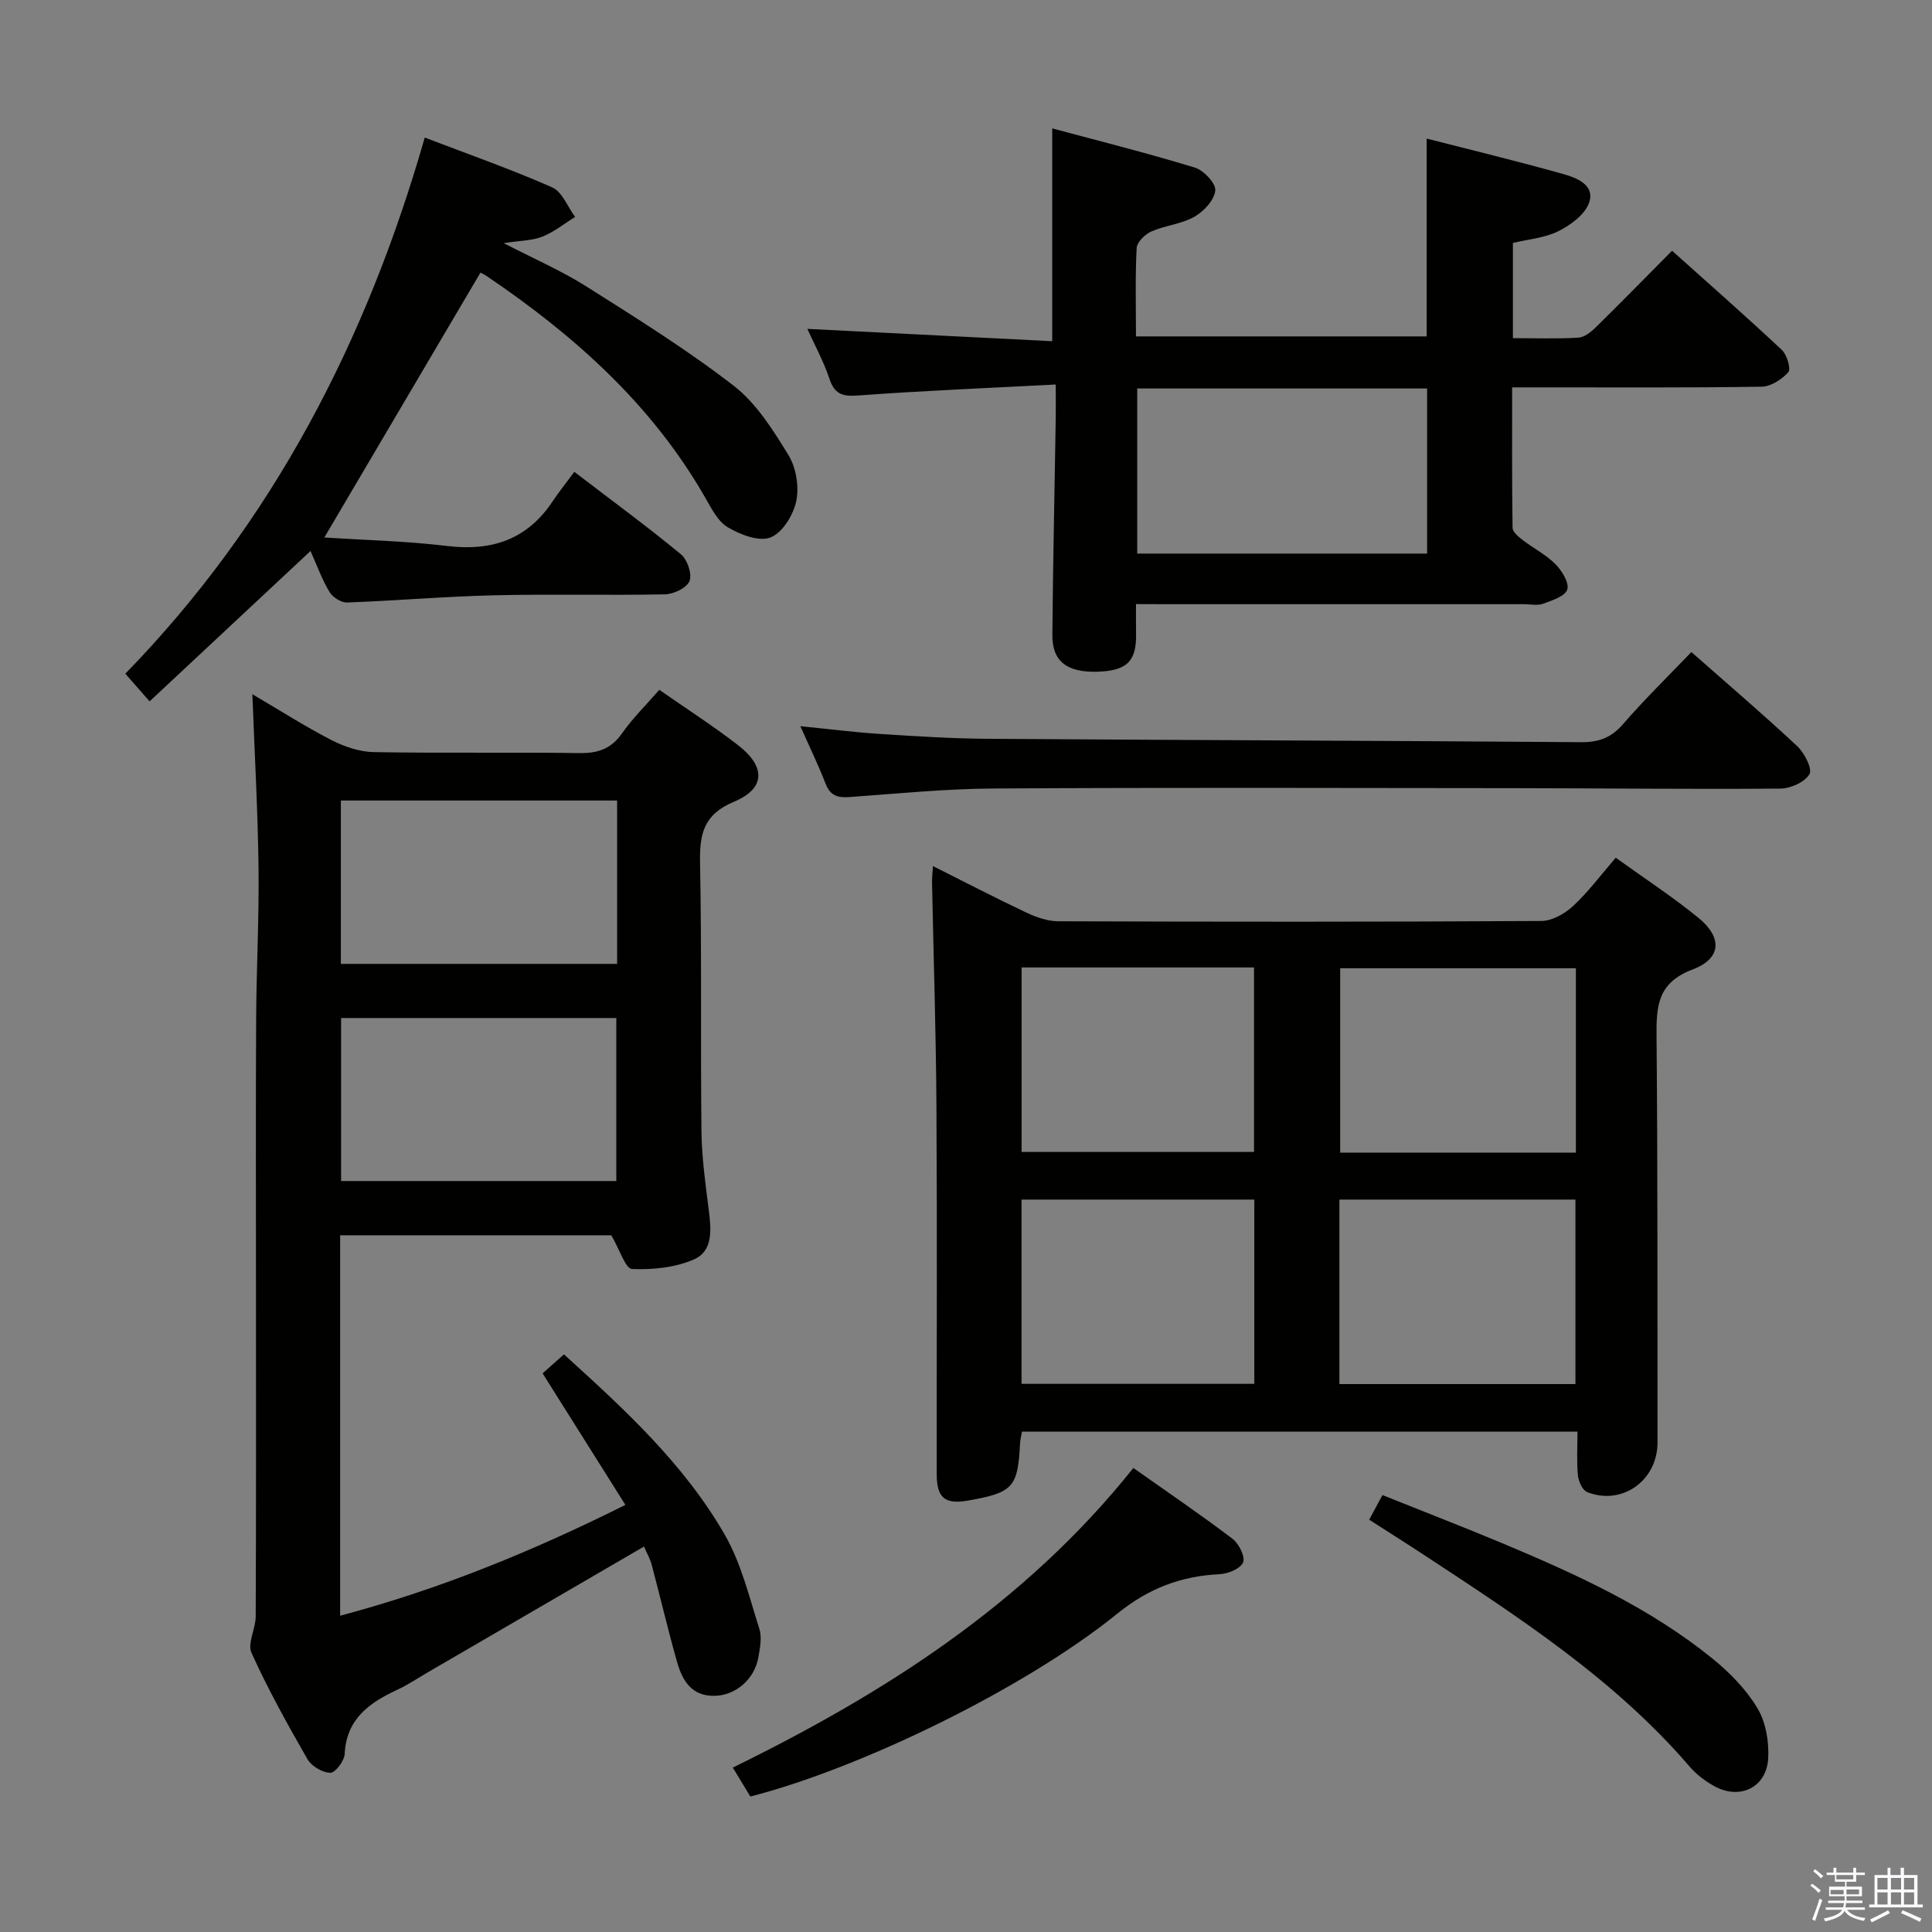 <svg enable-background="new 0 0 400 400" viewBox="0 0 400 400" xmlns="http://www.w3.org/2000/svg"><rect x="0" y="0" width="400" height="400" fill="#808080" stroke="none"/><path d="m374.8 390.4.4-.4c.7.5 1.3 1 1.8 1.4l-.5.5c-.5-.6-1.1-1.1-1.7-1.5zm1 7.3-.6-.3c.5-1.4 1.1-2.8 1.5-4.3.2.1.4.2.6.3-.5 1.3-1 2.8-1.5 4.3zm-.4-10.3.4-.4c.4.3 1 .8 1.7 1.4l-.5.5c-.4-.5-1-1-1.6-1.5zm2.5.3h1.7v-1h.6v1h3.5v-1h.6v1h1.8v.5h-1.8v1.4h-2v1h3.2v2h-3.2v.9h3.3v.5h-3.4c0 .3-.1.6-.1.9h4v.5h-3.7c.7.9 1.9 1.5 3.8 1.7-.1.2-.2.4-.3.6-2.1-.4-3.5-1.1-4-2.1-.4 1-1.8 1.7-4 2.2-.1-.2-.2-.4-.3-.6 2.1-.4 3.4-1 3.8-1.8h-3.4v-.5h3.6c.1-.3.1-.6.2-.9h-3.3v-.5h3.4c0-.3 0-.6 0-.9h-3.2v-2h3.3v-1h-2.1v-1.4h-1.7v-.5zm1.1 3.5v1h2.7c0-.3 0-.4 0-.4 0-.2 0-.2 0-.2 0-.1 0-.2 0-.3h-2.7zm1.2-3v.9h3.5v-.9zm4.7 3h-2.6v.6.4h2.6z" fill="#fbfafc"/><path d="m393.6 386.7h.6v1.5h2.8v6.1h1.1v.6h-11.1v-.6h1.1v-6.1h2.7v-1.5h.6v1.5h2.1v-1.5zm-2.7 8.8.4.6c-1.2.6-2.5 1.3-3.8 1.9-.1-.2-.2-.4-.3-.6 1.2-.6 2.5-1.2 3.7-1.9zm-2.2-6.7v2.4h2.1v-2.4zm0 3v2.5h2.1v-2.5zm2.8-3v2.4h2.1v-2.4zm0 3v2.5h2.1v-2.5zm6 6.1c-1.4-.7-2.7-1.3-3.9-1.8l.3-.6c1.5.6 2.7 1.2 3.9 1.7zm-1.2-9.1h-2.1v2.4h2.1zm-2.1 3v2.5h2.1v-2.5z" fill="#fbfafc"/><g fill="#010100"><path d="m126.56 255.75c-18.07 0-36.99 0-56.14 0v78.77c20.44-5.44 39.53-13.2 59.06-22.95-5.82-9.24-11.42-18.15-17.14-27.23 1.32-1.17 2.67-2.37 4.42-3.93 12.52 11.35 24.91 22.72 33.34 37.42 3.38 5.9 5.02 12.83 7.11 19.39.57 1.78.14 3.99-.2 5.93-.8 4.52-4.68 7.84-9 7.95-4.81.13-6.74-3.16-7.83-7-1.9-6.69-3.48-13.48-5.27-20.2-.33-1.23-1-2.36-1.58-3.7-15.03 8.75-29.81 17.34-44.59 25.94-2.16 1.25-4.24 2.66-6.49 3.71-5.8 2.7-10.54 6.03-10.89 13.31-.07 1.42-1.96 3.9-2.97 3.88-1.63-.03-3.89-1.36-4.72-2.8-4.14-7.2-8.18-14.48-11.6-22.03-.89-1.97.87-5 .87-7.54.1-21.98.06-43.97.06-65.96 0-19.16-.07-38.31.03-57.47.05-10.48.62-20.96.5-31.43-.14-11.78-.81-23.55-1.28-36.08 5.64 3.31 10.89 6.67 16.4 9.51 2.67 1.37 5.85 2.43 8.81 2.48 14.15.25 28.32-.01 42.47.2 3.85.06 6.6-.87 8.87-4.11 2.18-3.11 4.94-5.81 7.7-8.99 5.52 3.85 11.1 7.43 16.32 11.47 5.75 4.45 5.68 8.97-.84 11.69-6.38 2.67-7.16 6.75-7.04 12.75.36 18.48.08 36.98.29 55.47.06 5.46.83 10.93 1.52 16.37.5 3.97.92 8.42-3.06 10.17-3.88 1.71-8.57 2.17-12.85 1.99-1.34-.07-2.52-3.97-4.28-6.98zm1.21-90.01c-19.31 0-38.19 0-57.2 0v33.82h57.2c0-11.33 0-22.29 0-33.82zm-57.15 45.03v33.75h56.98c0-11.48 0-22.55 0-33.75-19.22 0-38.1 0-56.98 0z"/><path d="m211.59 296.41c-.18 1.01-.35 1.64-.39 2.28-.46 9.28-1.43 10.35-10.81 11.99-4.73.83-6.44-.54-6.45-5.42-.03-25.33.1-50.66-.06-75.99-.09-15.48-.6-30.95-.91-46.43-.02-.98.09-1.96.18-3.53 6.72 3.37 13.02 6.64 19.43 9.67 2.02.95 4.35 1.75 6.54 1.76 33.33.11 66.66.14 99.98-.06 2.24-.01 4.89-1.51 6.61-3.11 3.14-2.92 5.73-6.42 8.81-9.99 5.85 4.21 11.69 8.03 17.09 12.42 5.01 4.07 4.84 8.44-1.15 10.71-7.33 2.76-7.55 7.64-7.49 13.96.25 27.99.17 55.99.2 83.98.01 7.87-7.34 13.14-14.57 10.27-.97-.39-1.79-2.22-1.91-3.46-.28-2.92-.09-5.88-.09-9.05-38.66 0-76.6 0-115.01 0zm114.68-57.76c0-13.02 0-25.58 0-38.19-16.52 0-32.71 0-48.8 0v38.19zm-48.96 47.91h48.87c0-12.85 0-25.53 0-38.2-16.48 0-32.56 0-48.87 0zm-65.8-86.26v38.2h48.12c0-12.88 0-25.43 0-38.2-16.08 0-31.84 0-48.12 0zm48.18 48.06c-16.22 0-32.1 0-48.19 0v38.15h48.19c0-12.74 0-25.17 0-38.15z"/><path d="m235.2 125.07c0 2.4-.03 4.19.01 5.98.13 5.86-1.84 7.83-8.04 8.02-6.28.18-9.34-2.15-9.29-7.64.13-14.98.46-29.96.7-44.94.03-1.94 0-3.89 0-6.88-13.97.73-27.22 1.27-40.44 2.24-3.23.24-5.22.16-6.39-3.36-1.25-3.74-3.18-7.26-4.6-10.4 16.91.85 33.79 1.7 50.7 2.55 0-14.97 0-29.02 0-44.06 9.66 2.6 19.68 5.11 29.54 8.12 1.83.56 4.38 3.28 4.22 4.76-.21 1.98-2.38 4.32-4.33 5.42-2.69 1.52-6.05 1.79-8.92 3.05-1.31.58-2.97 2.22-3.03 3.45-.31 5.96-.14 11.94-.14 18.27h60.19c0-13.46 0-26.85 0-40.96 9.48 2.43 18.92 4.71 28.26 7.34 2.79.78 6.6 2.26 5.38 5.89-.82 2.45-3.79 4.65-6.32 5.92-2.85 1.43-6.28 1.69-9.47 2.46v19.71c4.65 0 9.1.16 13.54-.1 1.25-.07 2.64-1.17 3.62-2.14 5.21-5.12 10.32-10.34 15.79-15.86 7.76 6.95 15.35 13.62 22.73 20.54 1.06.99 1.93 3.93 1.34 4.6-1.32 1.5-3.61 2.98-5.53 3.01-15.16.24-30.33.13-45.5.14-1.81 0-3.63 0-6.15 0 0 9.9-.05 19.48.09 29.07.01.85 1.19 1.84 2.04 2.5 2.24 1.72 4.85 3.04 6.81 5.01 1.35 1.36 2.9 3.84 2.48 5.26-.42 1.39-3.14 2.28-5.01 2.96-1.18.43-2.64.09-3.97.09-24.66 0-49.33 0-73.99 0-1.84-.02-3.67-.02-6.32-.02zm.25-44.64v34.18h60.02c0-11.55 0-22.77 0-34.18-20.12 0-39.88 0-60.02 0z"/><path d="m64.29 114.08c-11.39 10.64-22.3 20.83-33.32 31.13-1.86-2.13-3.17-3.62-5.02-5.73 30.47-31.31 49.92-68.84 61.99-111 9.22 3.53 17.95 6.59 26.38 10.31 2.08.92 3.19 4.02 4.75 6.12-2.24 1.39-4.35 3.12-6.77 4.08-2.1.84-4.54.81-8.02 1.35 6.32 3.27 11.97 5.71 17.11 8.96 10.37 6.56 20.84 13.08 30.52 20.57 4.69 3.63 8.14 9.15 11.32 14.33 1.6 2.6 2.24 6.54 1.63 9.53-.59 2.87-2.86 6.57-5.33 7.54-2.37.93-6.28-.57-8.86-2.11-2.09-1.24-3.42-3.99-4.74-6.27-11.05-19.23-27.09-33.5-45.19-45.75-.5-.34-1.06-.58-1.27-.69-10.72 18.18-21.24 36.03-32.32 54.83 8.48.55 17.01.74 25.43 1.76 9.23 1.12 16.54-1.32 21.8-9.19 1.38-2.07 2.94-4.01 4.53-6.16 8.22 6.29 15.32 11.49 22.09 17.09 1.32 1.09 2.32 4.07 1.76 5.51-.54 1.4-3.26 2.72-5.05 2.76-11.82.24-23.66-.08-35.48.2-10.12.24-20.23 1.12-30.36 1.49-1.22.04-2.98-1.06-3.63-2.15-1.54-2.53-2.55-5.37-3.95-8.51z"/><path d="m350.18 135c7.56 6.66 14.89 12.92 21.92 19.49 1.49 1.4 3.18 4.68 2.53 5.79-.96 1.65-3.91 2.97-6.02 2.99-18.48.15-36.97-.07-55.45-.09-35.81-.04-71.62-.14-107.43.07-9.94.06-19.88 1.05-29.82 1.77-2.45.18-4.02-.26-4.98-2.76-1.49-3.85-3.3-7.58-5.23-11.91 5.76.57 11.07 1.25 16.4 1.6 7.46.48 14.93.96 22.4 1.01 40.96.28 81.92.39 122.87.7 3.64.03 6.22-.92 8.65-3.72 4.34-5.02 9.11-9.67 14.16-14.94z"/><path d="m155.35 371.95c-1.07-1.76-2.17-3.58-3.63-5.99 31.4-15.39 60.46-33.87 82.93-62.03 7.11 5.02 13.95 9.67 20.53 14.66 1.32 1 2.67 3.71 2.19 4.88-.53 1.3-3.12 2.37-4.87 2.45-8.03.39-14.72 2.94-21.19 8.18-19.22 15.55-53.23 32.03-75.96 37.85z"/><path d="m283.48 314.64c1.01-1.87 1.7-3.16 2.74-5.1 8.5 3.41 16.93 6.66 25.27 10.16 15.18 6.38 30.16 13.23 43.06 23.69 3.56 2.89 6.95 6.35 9.29 10.24 1.75 2.89 2.43 6.92 2.25 10.37-.31 6.08-5.88 8.75-11.19 5.79-1.85-1.03-3.67-2.39-5.04-3.99-15.59-18.16-35.43-30.98-55.15-43.94-3.59-2.36-7.22-4.64-11.23-7.22z"/></g></svg>